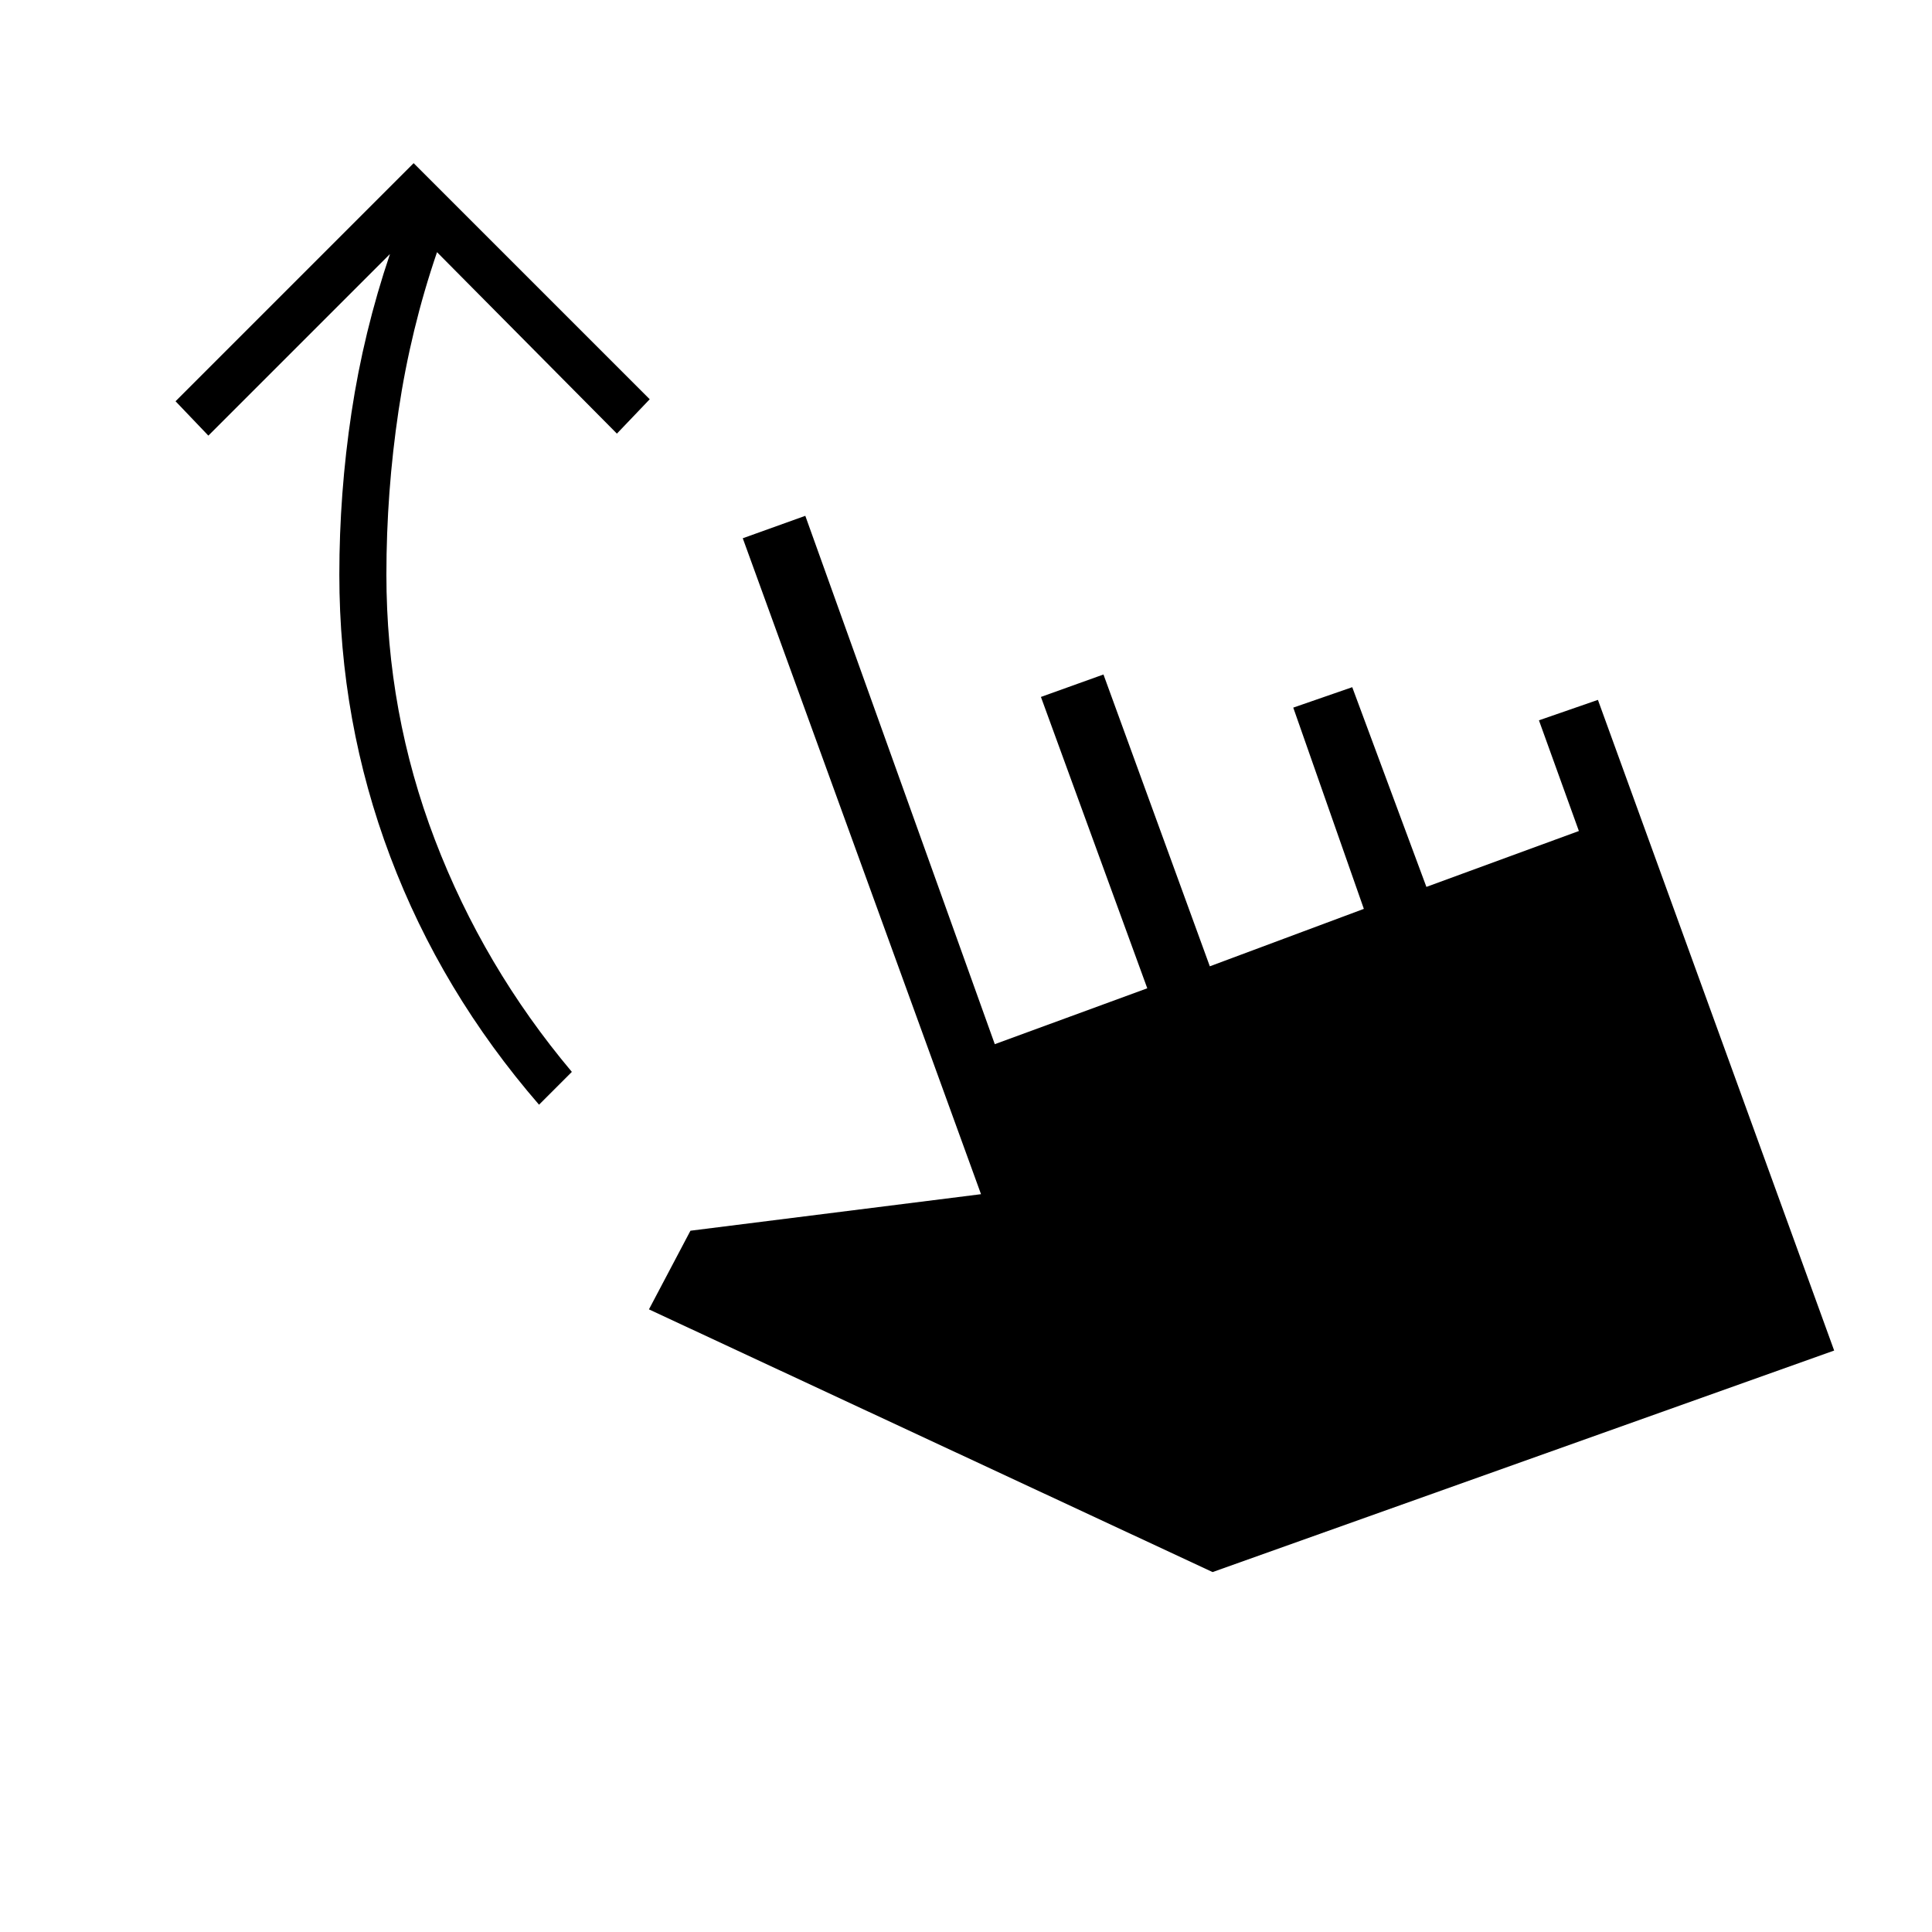 <svg xmlns="http://www.w3.org/2000/svg" height="20" viewBox="0 -960 960 960" width="20"><path d="M267.846-411.077q-48.615-56.154-73.923-123.231t-25.308-140.154q0-40.461 6.039-80.538 6.038-40.077 19.115-78.769l-90.231 90.231-16.307-17.077 118.307-118.308 117.308 117.308-16.308 17.077-89.384-90.154q-13.077 38.231-19.116 78.73-6.038 40.5-6.038 81.5 0 68.693 24.115 131.77 24.116 63.077 68.039 115.307l-16.308 16.308Zm334.692 232.231L322.461-309.384l20.616-39.078 144.384-18.153-118.384-325.924 31.077-11.153 94.154 262.538 75.769-27.769-52.846-144.769 31.077-11.154 52.846 145 76.538-28.539-35.077-100 29.308-10.154 36.846 99.231 75.769-27.769-19.846-55L794-612.231l117.385 323.308-308.847 110.077Z"/></svg>